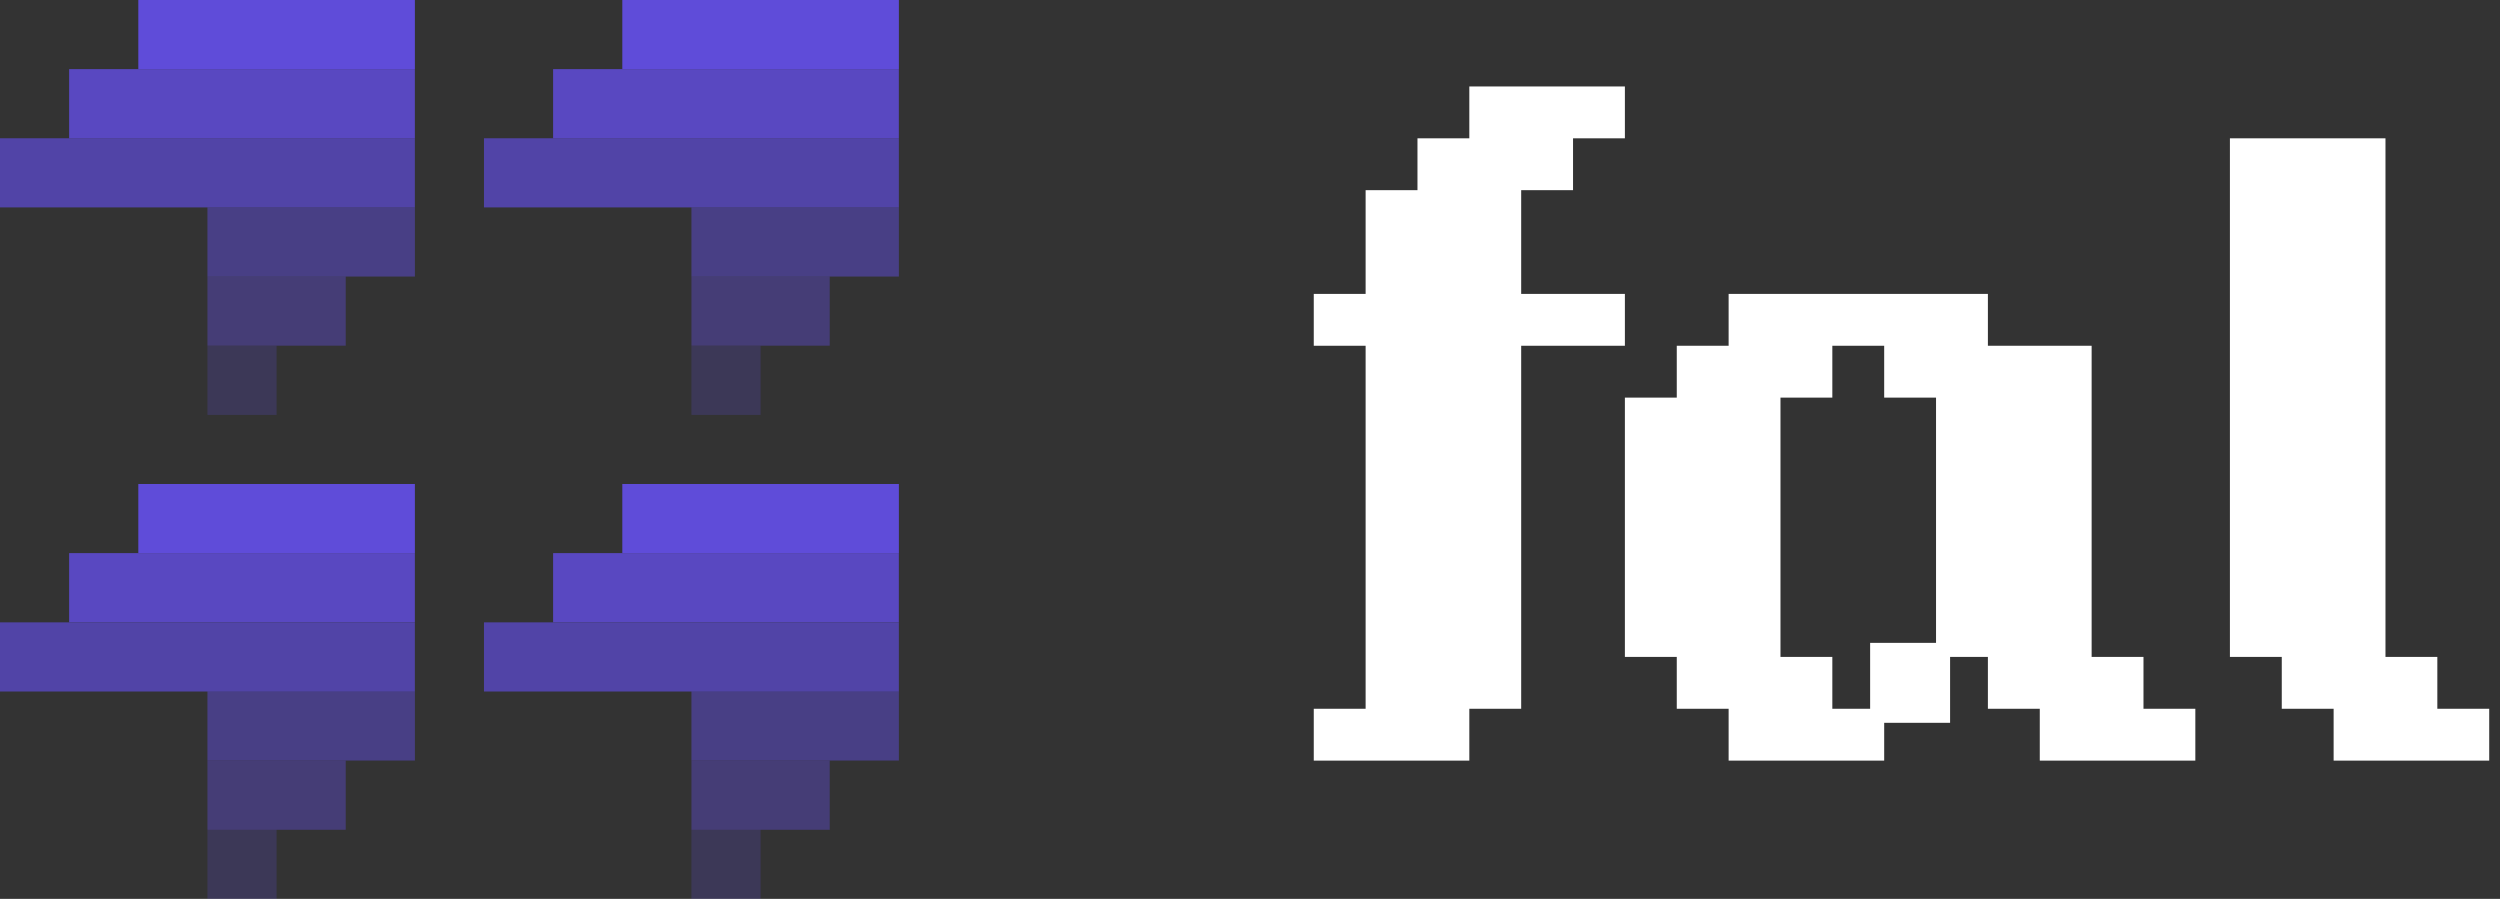 <svg width="100%" height="100%" viewBox="0 0 89 32" fill="none" xmlns="http://www.w3.org/2000/svg"><rect x="0" y="0" width="89" height="32" fill="#333333" stroke="none"/><path d="M52.308 3.078H57.846V4.924H56V6.77H54.154V10.463H57.846V12.309H54.154V25.232H52.308V27.078H46.77V25.232H48.616V12.309H46.77V10.463H48.616V6.77H50.462V4.924H52.308V3.078Z" fill="white"></path><path  d="M79.385 23.386H81.231V25.232H83.077V27.078H88.616V25.232H86.769V23.386H84.923V4.924H79.385V23.386Z" fill="white"></path><path  d="M57.846 14.155H59.693V12.309H61.539V10.463H70.769V12.309H74.462V23.386H76.308V25.232H78.154V27.078H72.616V25.232H70.769V23.386H68.923V14.155H67.077V12.309H65.231V14.155H63.385V23.386H65.231V25.232H67.077V27.078H61.539V25.232H59.693V23.386H57.846V14.155Z" fill="white"></path><path stroke="white" d="M67.077 25.232V23.386H68.923V25.232H67.077Z" fill="white"></path><rect opacity="0.22" x="7.385" y="29.539" width="2.462" height="2.462" fill="#5F4CD9"></rect><rect opacity="0.85" x="2.461" y="19.691" width="12.308" height="2.462" fill="#5F4CD9"></rect><rect x="4.924" y="17.23" width="9.846" height="2.462" fill="#5F4CD9"></rect><rect opacity="0.4" x="7.385" y="27.078" width="4.923" height="2.462" fill="#5F4CD9"></rect><rect opacity="0.7" y="22.156" width="14.769" height="2.462" fill="#5F4CD9"></rect><rect opacity="0.5" x="7.385" y="24.613" width="7.385" height="2.462" fill="#5F4CD9"></rect><rect opacity="0.22" x="7.385" y="12.309" width="2.462" height="2.462" fill="#5F4CD9"></rect><rect opacity="0.85" x="2.461" y="2.461" width="12.308" height="2.462" fill="#5F4CD9"></rect><rect x="4.924" width="9.846" height="2.462" fill="#5F4CD9"></rect><rect opacity="0.4" x="7.385" y="9.844" width="4.923" height="2.462" fill="#5F4CD9"></rect><rect opacity="0.7" y="4.922" width="14.769" height="2.462" fill="#5F4CD9"></rect><rect opacity="0.5" x="7.385" y="7.383" width="7.385" height="2.462" fill="#5F4CD9"></rect><rect opacity="0.22" x="24.615" y="29.539" width="2.462" height="2.462" fill="#5F4CD9"></rect><rect opacity="0.85" x="19.691" y="19.691" width="12.308" height="2.462" fill="#5F4CD9"></rect><rect x="22.154" y="17.23" width="9.846" height="2.462" fill="#5F4CD9"></rect><rect opacity="0.4" x="24.615" y="27.078" width="4.923" height="2.462" fill="#5F4CD9"></rect><rect opacity="0.7" x="17.23" y="22.156" width="14.769" height="2.462" fill="#5F4CD9"></rect><rect opacity="0.5" x="24.615" y="24.613" width="7.385" height="2.462" fill="#5F4CD9"></rect><rect opacity="0.22" x="24.615" y="12.309" width="2.462" height="2.462" fill="#5F4CD9"></rect><rect opacity="0.85" x="19.691" y="2.461" width="12.308" height="2.462" fill="#5F4CD9"></rect><rect x="22.154" width="9.846" height="2.462" fill="#5F4CD9"></rect><rect opacity="0.4" x="24.615" y="9.844" width="4.923" height="2.462" fill="#5F4CD9"></rect><rect opacity="0.7" x="17.23" y="4.922" width="14.769" height="2.462" fill="#5F4CD9"></rect><rect opacity="0.5" x="24.615" y="7.383" width="7.385" height="2.462" fill="#5F4CD9"></rect></svg>
